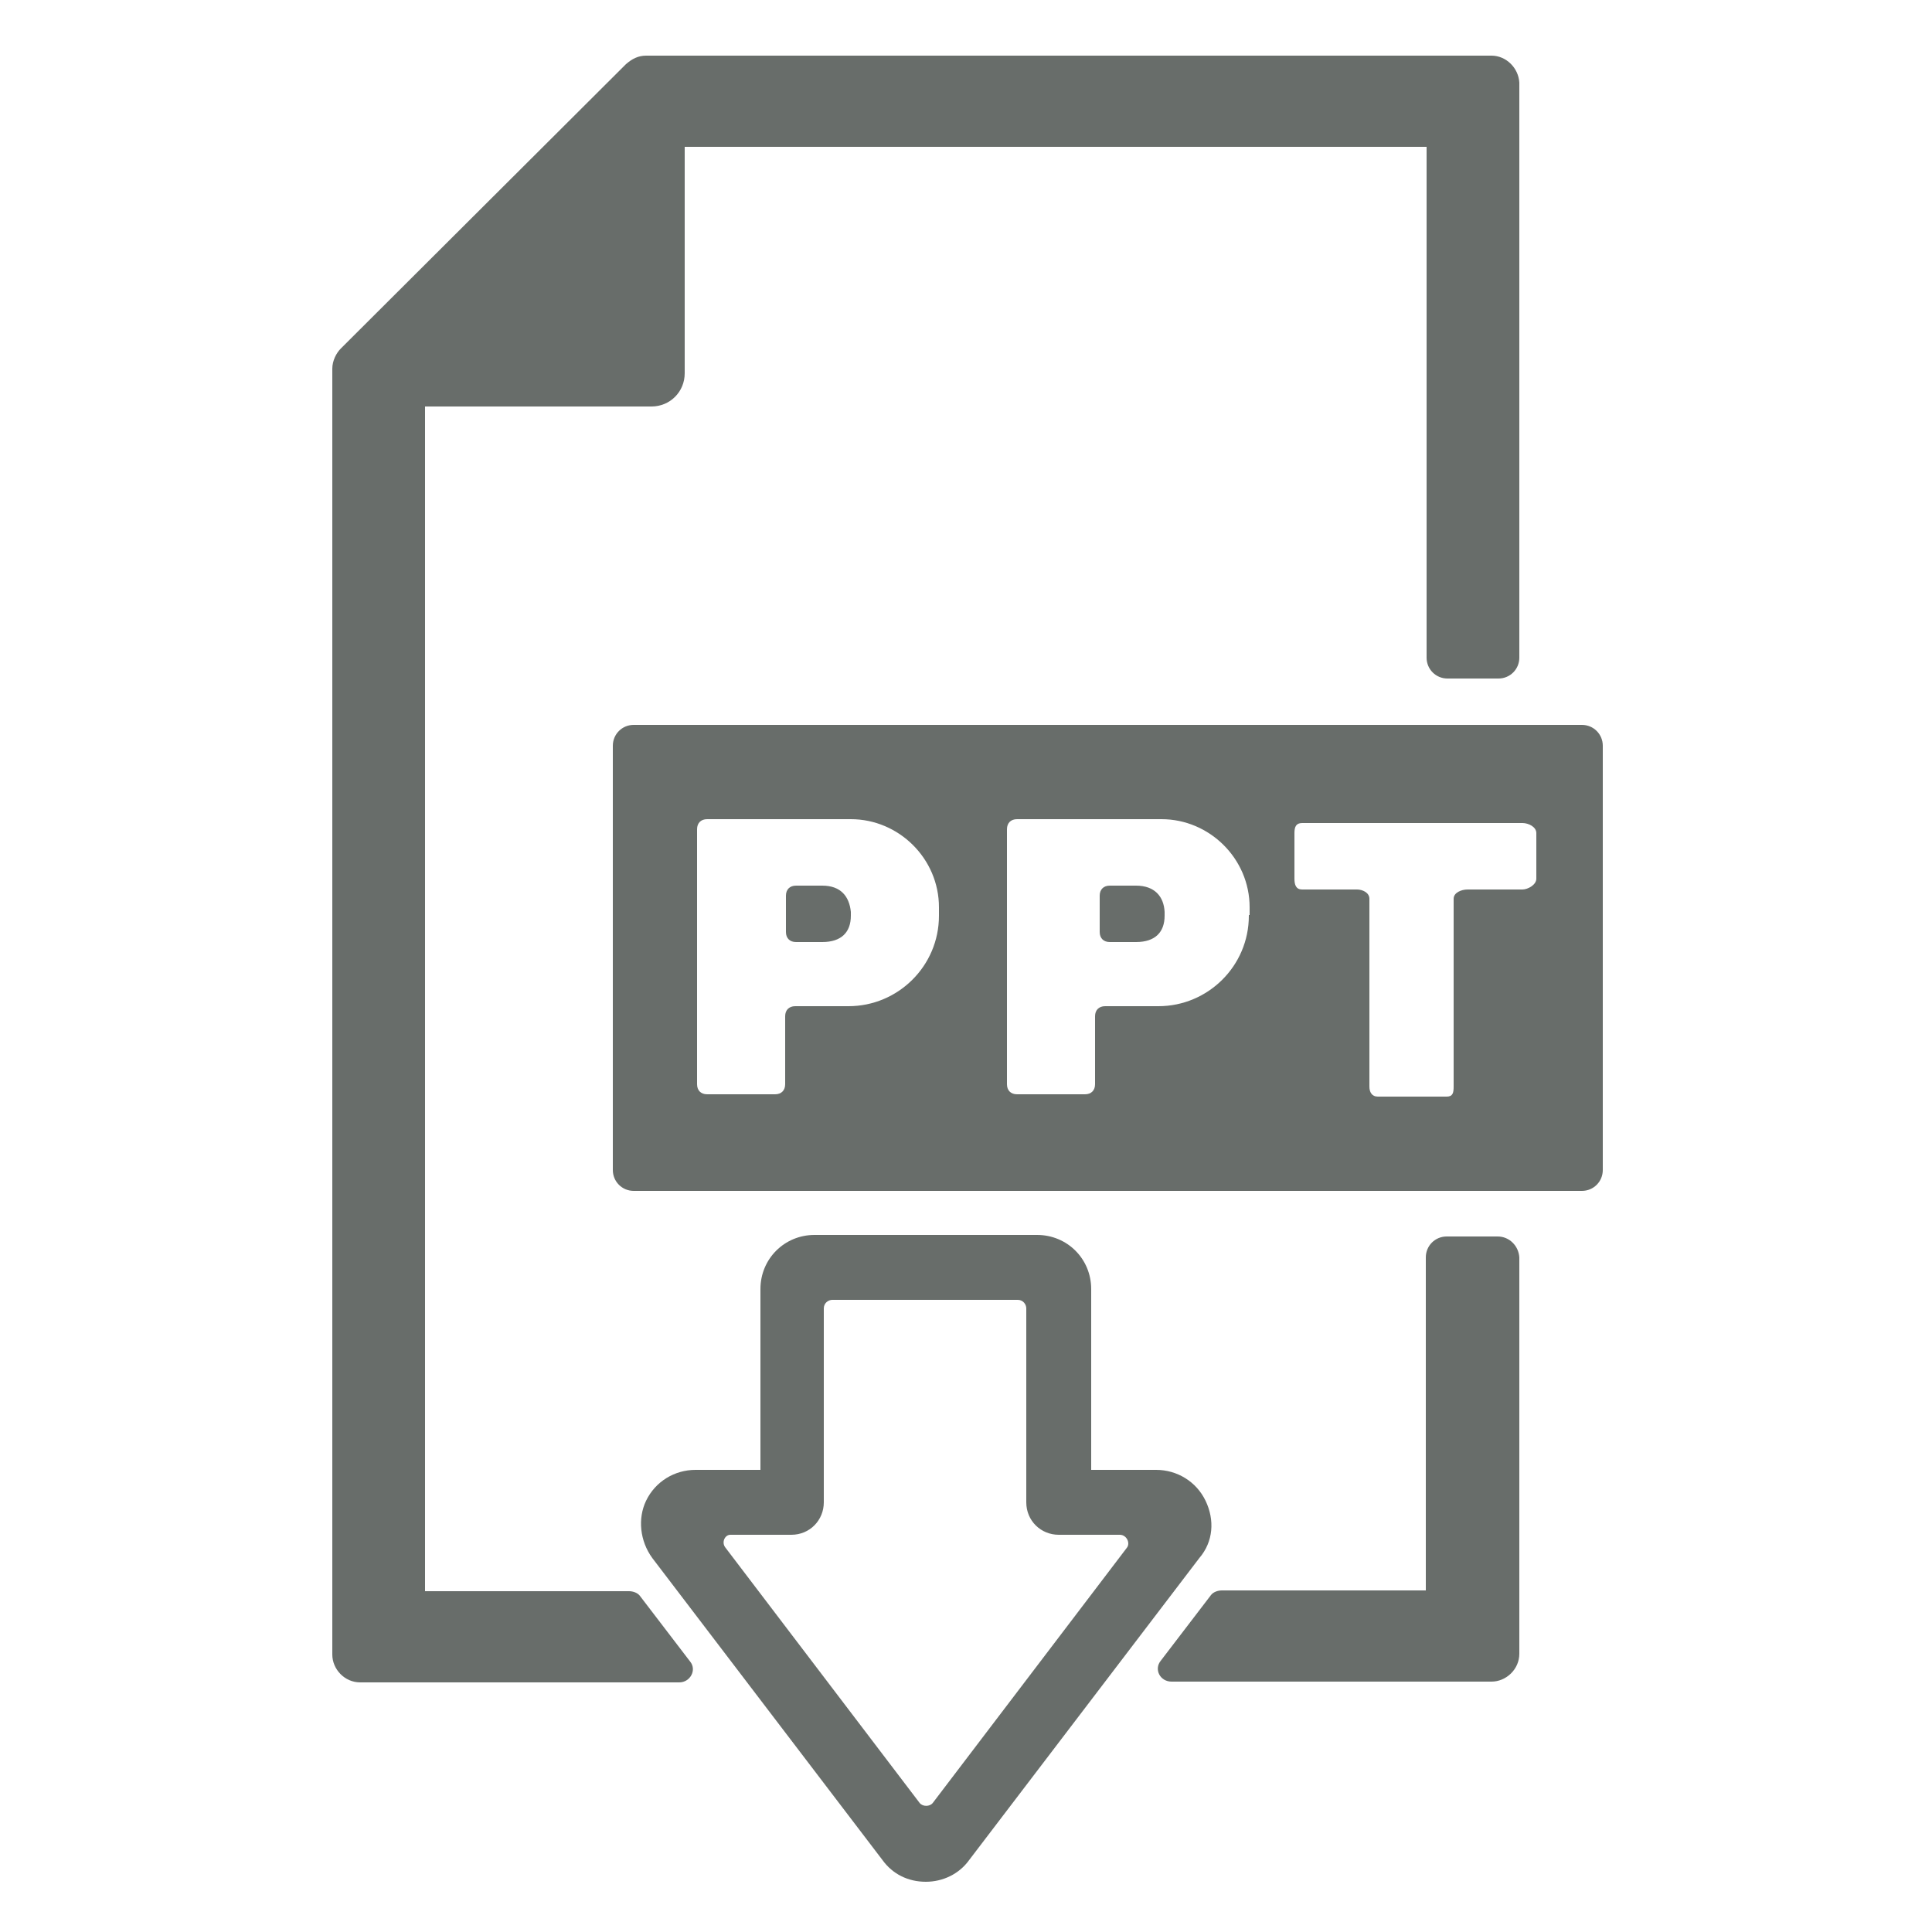<?xml version="1.0" encoding="utf-8"?>
<!-- Generator: Adobe Illustrator 19.1.0, SVG Export Plug-In . SVG Version: 6.00 Build 0)  -->
<!DOCTYPE svg PUBLIC "-//W3C//DTD SVG 1.1//EN" "http://www.w3.org/Graphics/SVG/1.1/DTD/svg11.dtd">
<svg version="1.1" id="_1" xmlns="http://www.w3.org/2000/svg" xmlns:xlink="http://www.w3.org/1999/xlink" x="0px" y="0px"
	 viewBox="112 -113 250 250" style="enable-background:new 112 -113 250 250;" xml:space="preserve">
<style type="text/css">
	.st0{fill:#686D6A;}
</style>
<g>
	<g>
		<path class="st0" d="M15883.1,11737.7c-4.3-4.1-10.8-1.4-15.5,0.4c-7.1,2.9-13.1,7.8-19.3,12.1c-11.8,6.7-25.9,4.5-38.9,6
			c-10.9,0.6-22.5-3.3-29.2-12.2c8.4-1.8,22.3-0.8,29.5,2.2c7.6,1.7,17-0.7,21.1-7.8c2.9-6-2.8-13.1-8.8-14
			c-15.6-4.3-32.6-3.6-47.1-11.4c-15.9-7.2-33.2-15.5-51.1-11.6c-23,7.5-38.2,19-55.3,36.3c-3.2,3-5.6,5-4.3,7.2
			c7.4,10,15,20.3,22.6,30.6c2.7,3.2,9.9-3.5,13.8-6.3c15.4-11.5,31.9-8.9,44.1-1.1c14.3,7.1,36.5,15.6,42.6,14.8
			c18.2-3,43.5,0.3,57.2-7.4C15858.2,11767.9,15893.5,11750.9,15883.1,11737.7L15883.1,11737.7z"/>
		<path class="st0" d="M15782.7,11572.9c-14.4,0.2-22.2,6.7-26,13.1c-3.7,6.5-3.7,13-3.7,13c0,0.1-0.2,11.3-0.2,11.3
			c-0.2,0.1-0.4,0.2-0.6,0.3c-0.8,0.6-1.3,1.4-1.7,2.2c-0.7,1.7-0.7,3.5-0.7,5.8c0,7.3,4.2,14.3,8.4,18.4
			c3.3,12.2,12.8,21.3,24.4,21.6c11.6-0.3,21.1-9.5,24.4-21.6c4.2-4.1,8.4-11.1,8.4-18.4c0-2.3-0.1-4.1-0.7-5.8
			c-0.3-0.8-0.9-1.6-1.7-2.2c-0.2-0.1-0.4-0.2-0.6-0.3c0,0,0.7-5.8-0.2-11.1c-0.8-5.3-2.2-8.9-5.1-11.1c-1-6.6-4-9.5-9.5-11.9
			C15794.1,11574.5,15788.9,11573,15782.7,11572.9L15782.7,11572.9z"/>
		<path class="st0" d="M15758.5,11651.8c-1.9,0.8-23.2,9.1-29.1,13.2c-6.2,4.2-10,9-13.3,16.3c-2.5,5.5-4.3,11.8-5,17.8
			c6.6-2.8,13.5-4.7,20.8-5.1c13.8-0.3,26.9,4.7,39.3,10.3c12,7.1,25.8,9,39.5,11.3c14.9-1.2,31.3-3.7,42.5-8.8
			c0.8-0.4,1.4-1.3,1.4-2.2c0-7.7-2.1-16.1-5.3-23.4c-3.3-7.3-7.1-12-13.3-16.3c-5.9-4-27.1-12.4-29.1-13.2
			c-4.4,16.8-8.7,45.9-24.2,45.9S15762.8,11668.7,15758.5,11651.8L15758.5,11651.8z"/>
	</g>
</g>
<g>
	<g>
		<g>
			<path class="st0" d="M305-105.8H195.6c-1,0-1.8,0.4-2.6,1.1l-36.9,36.8c-0.6,0.6-1.1,1.6-1.1,2.6v166.4c0,1.9,1.6,3.6,3.6,3.6
				h41.3c1.4,0,2.3-1.6,1.4-2.7l-6.5-8.5c-0.3-0.4-0.9-0.6-1.4-0.6H167V-60.4h29.3c2.4,0,4.3-1.9,4.3-4.3V-94h96v66.1
				c0,1.5,1.2,2.7,2.7,2.7h6.6c1.5,0,2.7-1.2,2.7-2.7v-74.4C308.5-104.2,306.9-105.8,305-105.8z"/>
			<path class="st0" d="M305.8,47h-6.6c-1.5,0-2.7,1.2-2.7,2.7v43.1h-26.4c-0.5,0-1.1,0.2-1.4,0.6l-6.5,8.5
				c-0.9,1.1-0.1,2.7,1.4,2.7H305c1.9,0,3.6-1.6,3.6-3.6V49.7C308.5,48.2,307.3,47,305.8,47z"/>
		</g>
		<path class="st0" d="M231.8,130.5c-2.3,0-4.3-1-5.6-2.8l-29.8-39.1c-1.6-2.2-1.9-5.1-0.8-7.4c1.2-2.5,3.7-4,6.4-4h8.4V53.8
			c0-3.9,3.1-7,7-7h28.8c3.9,0,7,3.1,7,7v23.4h8.4c2.7,0,5.2,1.5,6.4,4c1.2,2.5,1,5.3-0.8,7.4l-29.8,39.1
			C236.1,129.5,234,130.5,231.8,130.5z M205.9,87.3l25.1,33c0.4,0.5,1.3,0.5,1.7,0l25.1-33c0.5-0.6,0-1.7-0.9-1.7h-7.9
			c-2.3,0-4.2-1.8-4.2-4.2V56.3c0-0.5-0.4-1.1-1.1-1.1h-24c-0.5,0-1.1,0.4-1.1,1.1v25.1c0,2.3-1.8,4.2-4.2,4.2h-7.9
			C205.8,85.6,205.3,86.6,205.9,87.3z"/>
	</g>
	<path class="st0" d="M218.4,1.6h-3.4c-0.8,0-1.3,0.5-1.3,1.3v4.7c0,0.8,0.5,1.3,1.3,1.3h3.4c2.5,0,3.7-1.3,3.7-3.4V5
		C221.9,3,220.8,1.6,218.4,1.6z"/>
	<path class="st0" d="M259,1.6h-3.4c-0.8,0-1.3,0.5-1.3,1.3v4.7c0,0.8,0.5,1.3,1.3,1.3h3.4c2.5,0,3.7-1.3,3.7-3.4V5
		C262.6,3,261.4,1.6,259,1.6z"/>
	<path class="st0" d="M316.7-19.2H194c-1.5,0-2.7,1.2-2.7,2.7v54.9c0,1.5,1.2,2.7,2.7,2.7h122.7c1.5,0,2.7-1.2,2.7-2.7v-54.9
		C319.4-18,318.2-19.2,316.7-19.2z M233.5,5.5c0,6.5-5.3,11.7-11.7,11.7h-6.9c-0.8,0-1.3,0.5-1.3,1.3v8.8c0,0.8-0.5,1.3-1.3,1.3
		h-8.8c-0.8,0-1.3-0.5-1.3-1.3v-33c0-0.8,0.5-1.3,1.3-1.3h18.6c6.2,0,11.4,5.1,11.4,11.4C233.5,4.6,233.5,5.5,233.5,5.5z M273.6,5.5
		c0,6.5-5.3,11.7-11.7,11.7H255c-0.8,0-1.3,0.5-1.3,1.3v8.8c0,0.8-0.5,1.3-1.3,1.3h-8.8c-0.8,0-1.3-0.5-1.3-1.3v-33
		c0-0.8,0.5-1.3,1.3-1.3h18.7c6.2,0,11.4,5.1,11.4,11.4v1H273.6z M310.8,0.7c0,0.8-1.1,1.4-1.8,1.4h-7.1c-0.8,0-1.8,0.4-1.8,1.2v3.4
		v10.8v10.1c0,0.8-0.1,1.3-0.9,1.3H299h-8.7l0,0c-0.8,0-1.1-0.6-1.1-1.3V17.5V6.7V3.3c0-0.8-0.9-1.2-1.6-1.2h-7.1
		c-0.8,0-1-0.6-1-1.4v-5.9c0-0.8,0.2-1.3,1-1.3h9.9h8.7h9.9c0.8,0,1.8,0.5,1.8,1.3v5.9H310.8z"/>
</g>
</svg>
